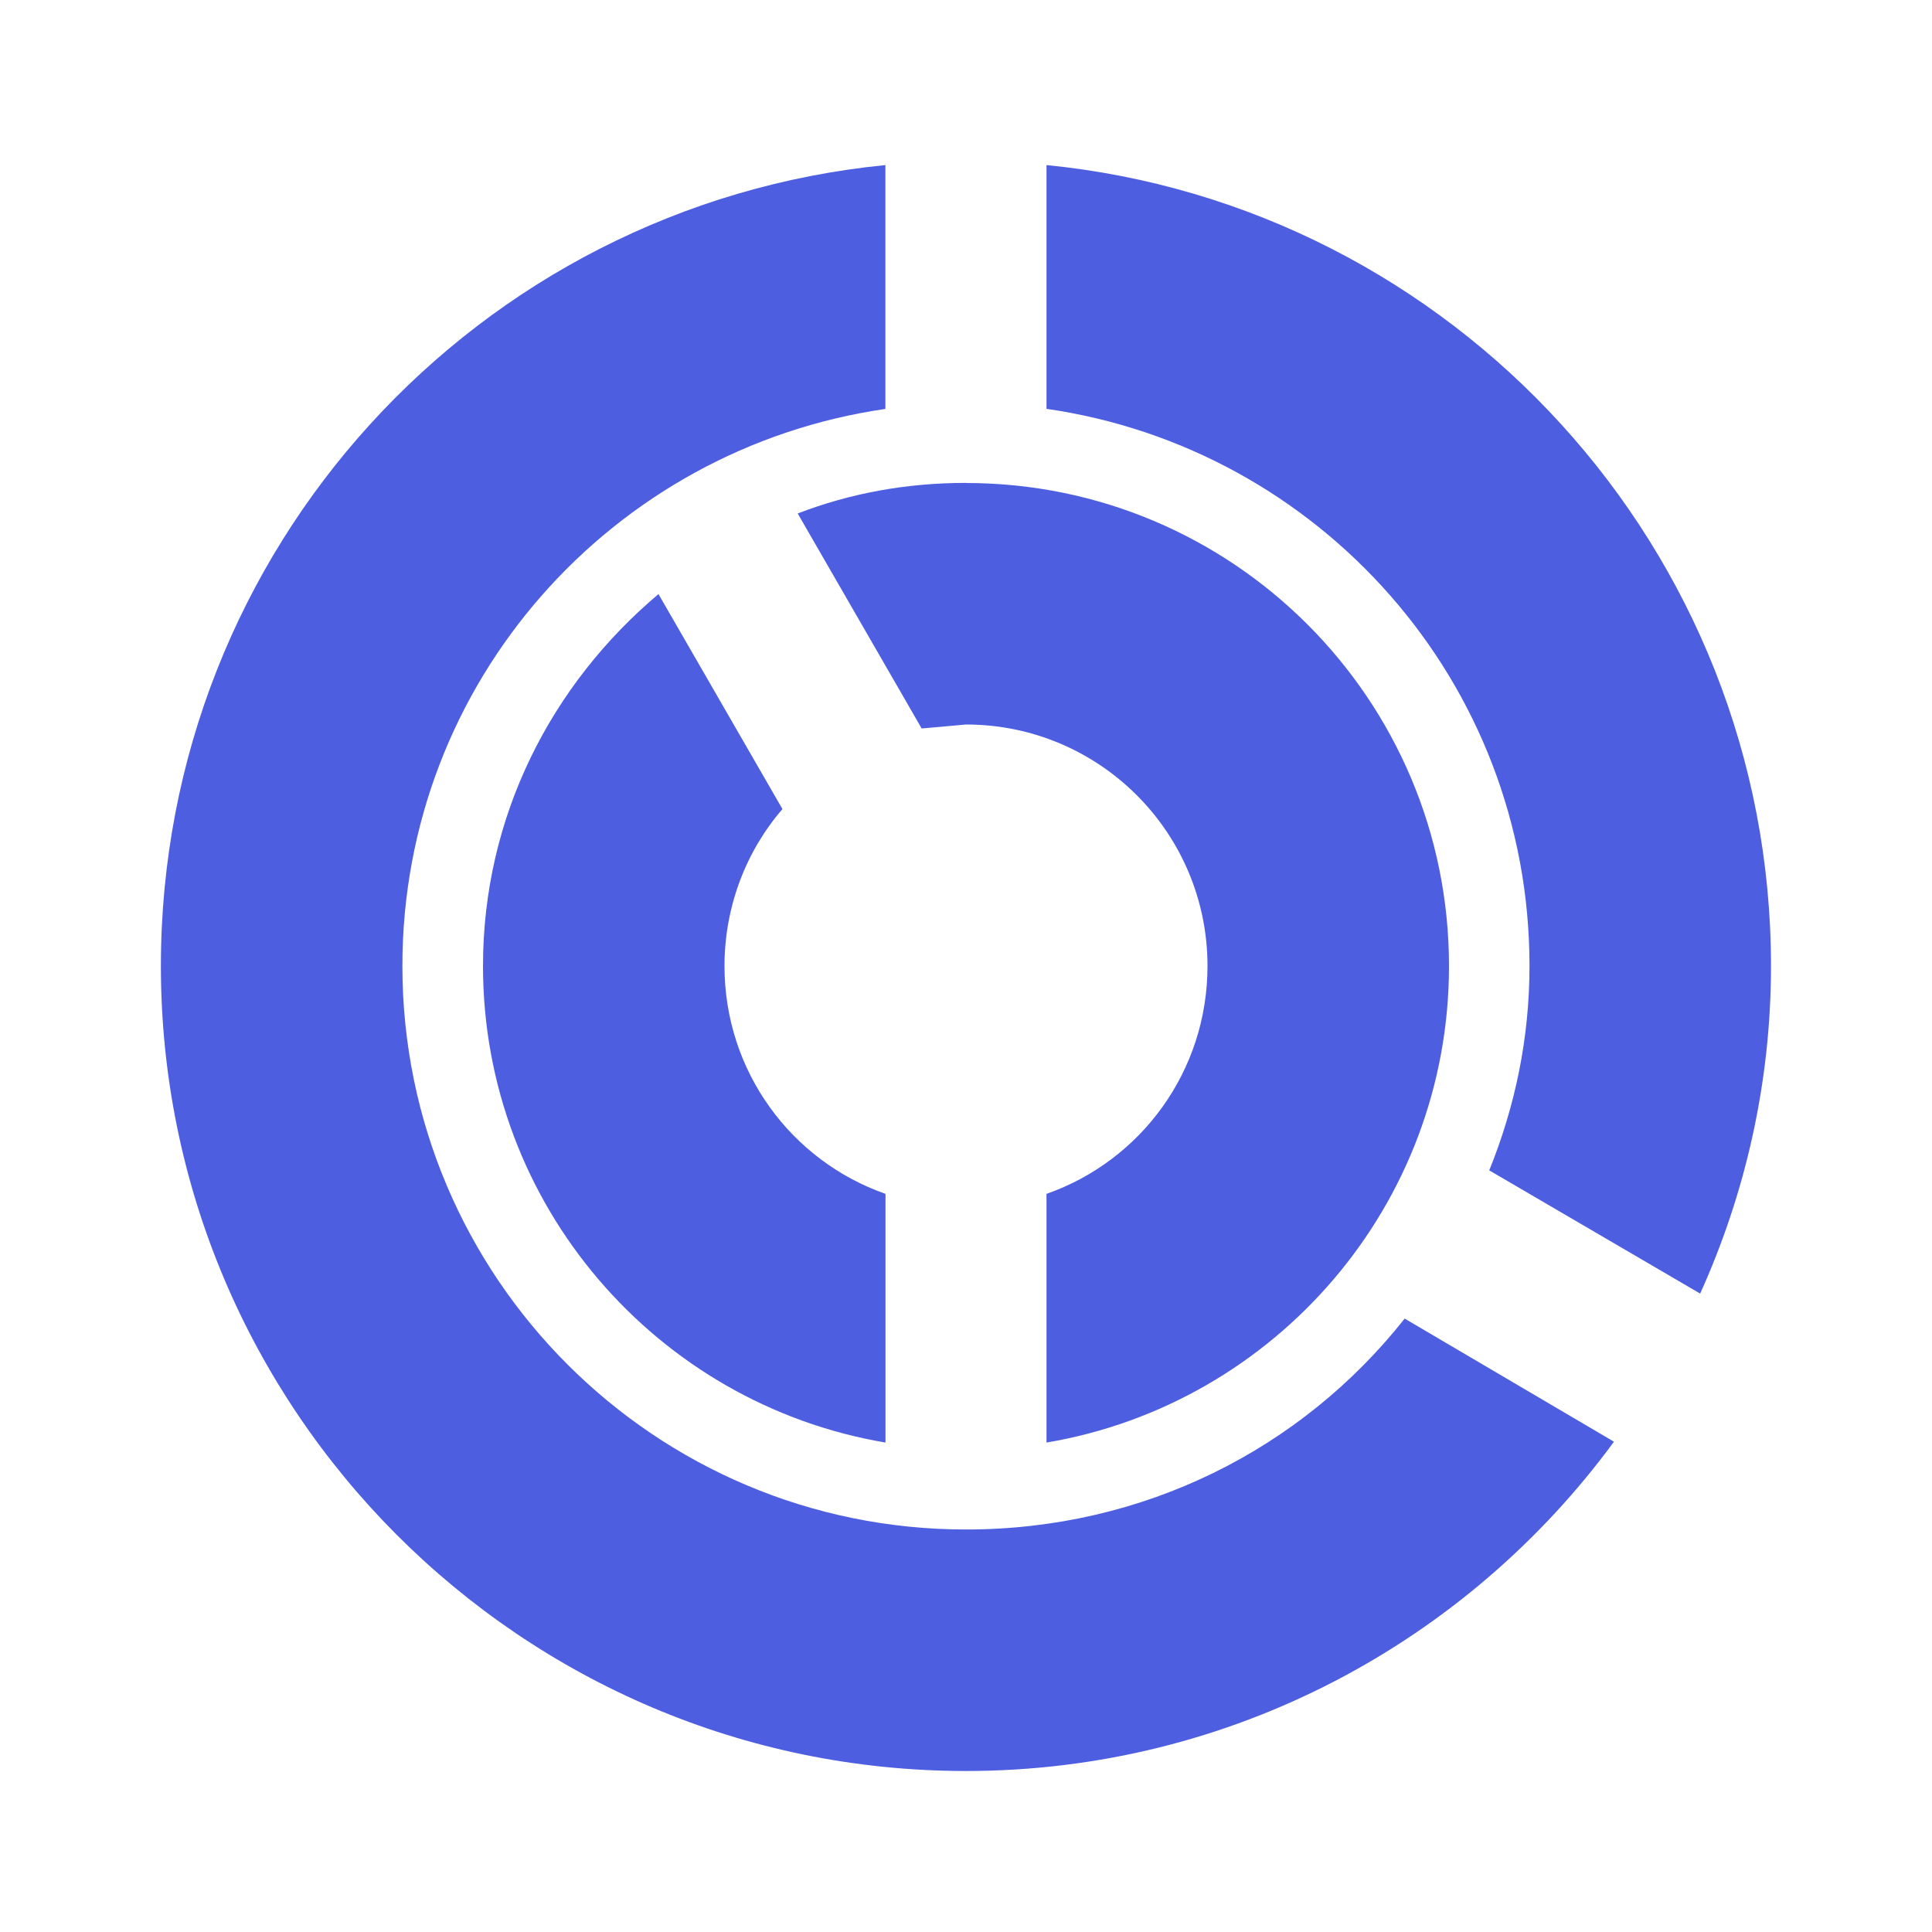 <!-- Generated by IcoMoon.io -->
<svg version="1.1" xmlns="http://www.w3.org/2000/svg" width="18" height="18" viewBox="0 0 18 18">
<title>chart-donut-variant</title>
<path fill="#4d5ee0" d="M9.75 1.538c3.788 0.375 6.75 3.578 6.75 7.462 0 1.088-0.24 2.123-0.66 3.052l-1.965-1.148c0.24-0.593 0.375-1.23 0.375-1.905 0-2.647-1.958-4.823-4.5-5.19v-2.272zM9 14.25c1.657 0 3.127-0.75 4.087-1.965l1.95 1.147c-1.365 1.86-3.563 3.068-6.038 3.068-4.148 0-7.5-3.375-7.5-7.5 0-3.892 2.955-7.087 6.75-7.462v2.272c-2.542 0.368-4.5 2.542-4.5 5.19 0 2.899 2.351 5.25 5.25 5.25v0zM9 4.5c2.485 0 4.5 2.015 4.5 4.5v0c0 2.228-1.62 4.080-3.75 4.44v-2.317c0.877-0.307 1.5-1.14 1.5-2.123 0-1.243-1.007-2.25-2.25-2.25v0l-0.413 0.037-1.155-2.003c0.487-0.188 1.013-0.285 1.567-0.285zM4.5 9c0-1.395 0.638-2.625 1.635-3.465l1.155 2.003c-0.338 0.39-0.54 0.908-0.54 1.462 0 0.982 0.622 1.815 1.5 2.123v2.317c-2.13-0.36-3.75-2.213-3.75-4.44z"></path>
</svg>
